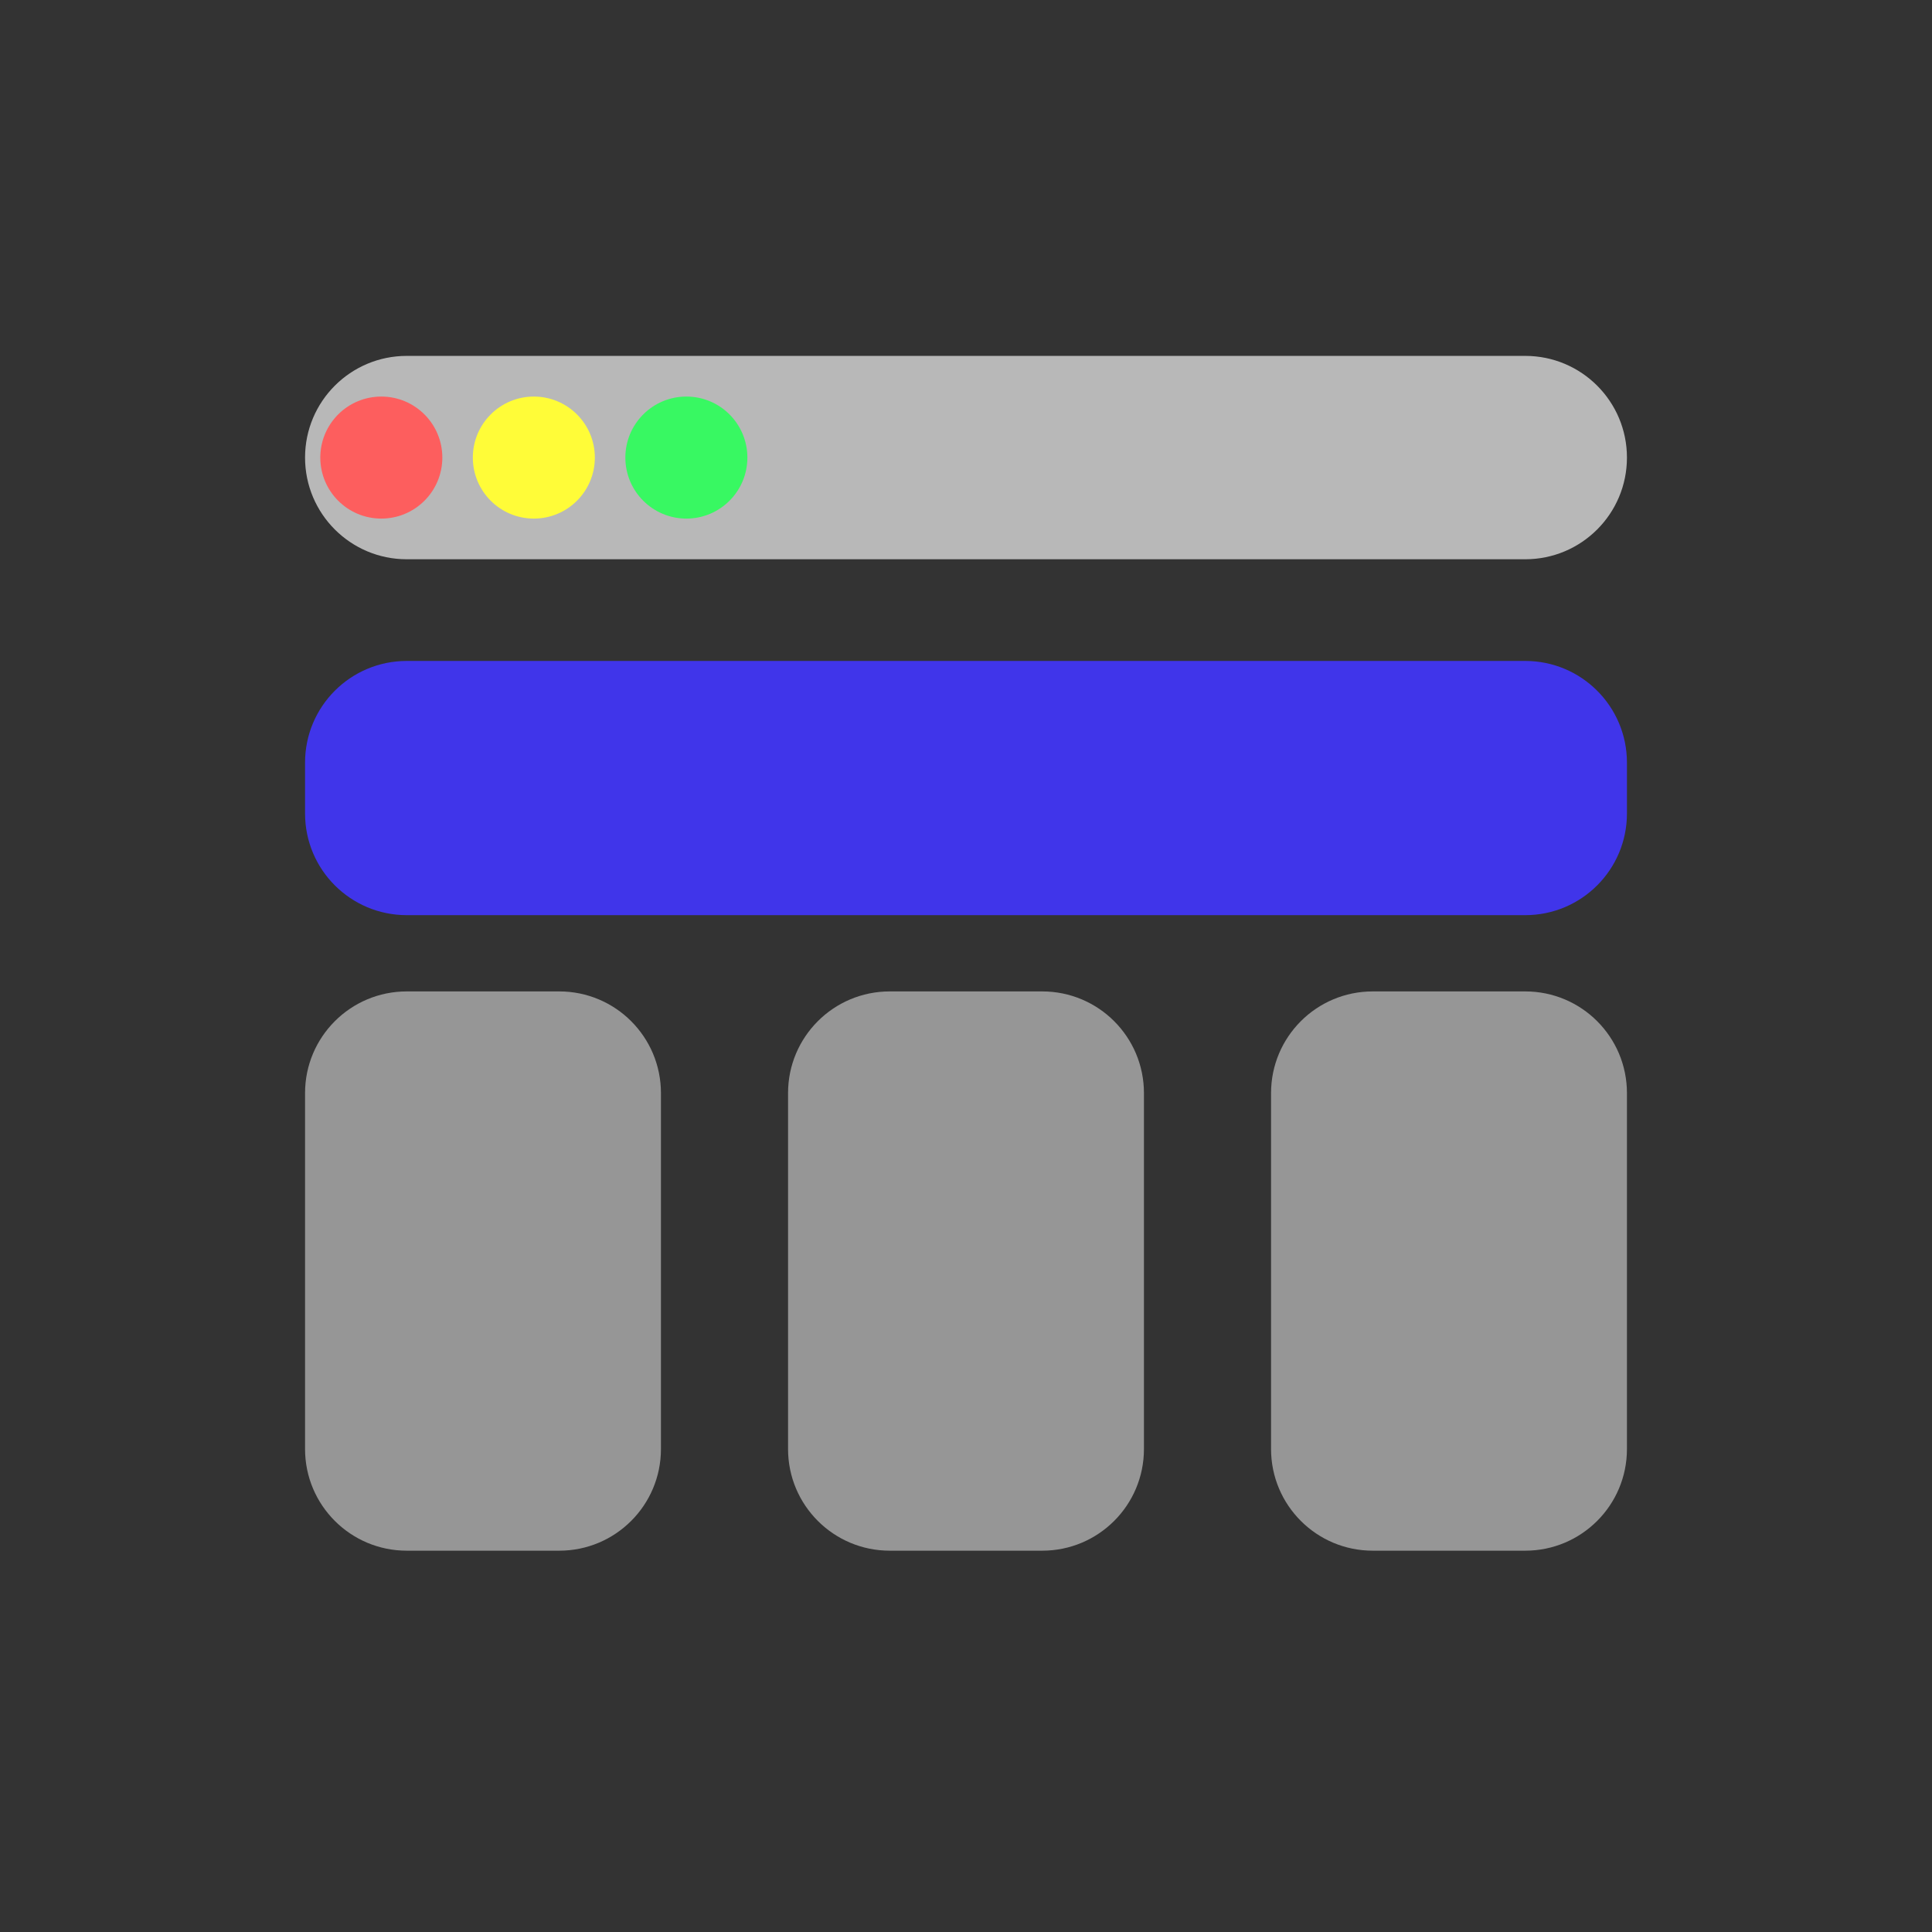 <svg width="38" height="38" viewBox="0 0 38 38" fill="none" xmlns="http://www.w3.org/2000/svg">
<rect x="0" y="0" width="38" height="38" fill="#333333" stroke="none"/>
<path opacity="0.8" d="M30 7H8C6.895 7 6 7.895 6 9C6 10.105 6.895 11 8 11H30C31.105 11 32 10.105 32 9C32 7.895 31.105 7 30 7Z" fill="#D9D9D9"/>
<path d="M7.5 10.2C8.163 10.2 8.7 9.663 8.7 9C8.7 8.337 8.163 7.8 7.5 7.8C6.837 7.8 6.3 8.337 6.3 9C6.3 9.663 6.837 10.2 7.5 10.2Z" fill="#FD5E5E"/>
<path d="M10.5 10.2C11.163 10.2 11.7 9.663 11.7 9C11.7 8.337 11.163 7.8 10.5 7.8C9.837 7.8 9.3 8.337 9.3 9C9.3 9.663 9.837 10.2 10.5 10.2Z" fill="#FFFC38"/>
<path d="M13.5 10.2C14.163 10.2 14.7 9.663 14.7 9C14.7 8.337 14.163 7.8 13.5 7.8C12.837 7.8 12.3 8.337 12.3 9C12.3 9.663 12.837 10.2 13.5 10.2Z" fill="#38F862"/>
<path d="M30 13H8C6.895 13 6 13.895 6 15V16C6 17.105 6.895 18 8 18H30C31.105 18 32 17.105 32 16V15C32 13.895 31.105 13 30 13Z" fill="#4035EA"/>
<path opacity="0.6" d="M11 19.5H8C6.895 19.5 6 20.395 6 21.5V28.5C6 29.605 6.895 30.5 8 30.5H11C12.105 30.5 13 29.605 13 28.5V21.5C13 20.395 12.105 19.5 11 19.5Z" fill="#D9D9D9"/>
<path opacity="0.6" d="M20.5 19.5H17.5C16.395 19.5 15.5 20.395 15.5 21.5V28.5C15.5 29.605 16.395 30.5 17.5 30.5H20.5C21.605 30.5 22.5 29.605 22.5 28.5V21.5C22.5 20.395 21.605 19.5 20.5 19.5Z" fill="#D9D9D9"/>
<path opacity="0.6" d="M30 19.5H27C25.895 19.5 25 20.395 25 21.5V28.5C25 29.605 25.895 30.5 27 30.5H30C31.105 30.5 32 29.605 32 28.5V21.5C32 20.395 31.105 19.5 30 19.5Z" fill="#D9D9D9"/>
</svg>
